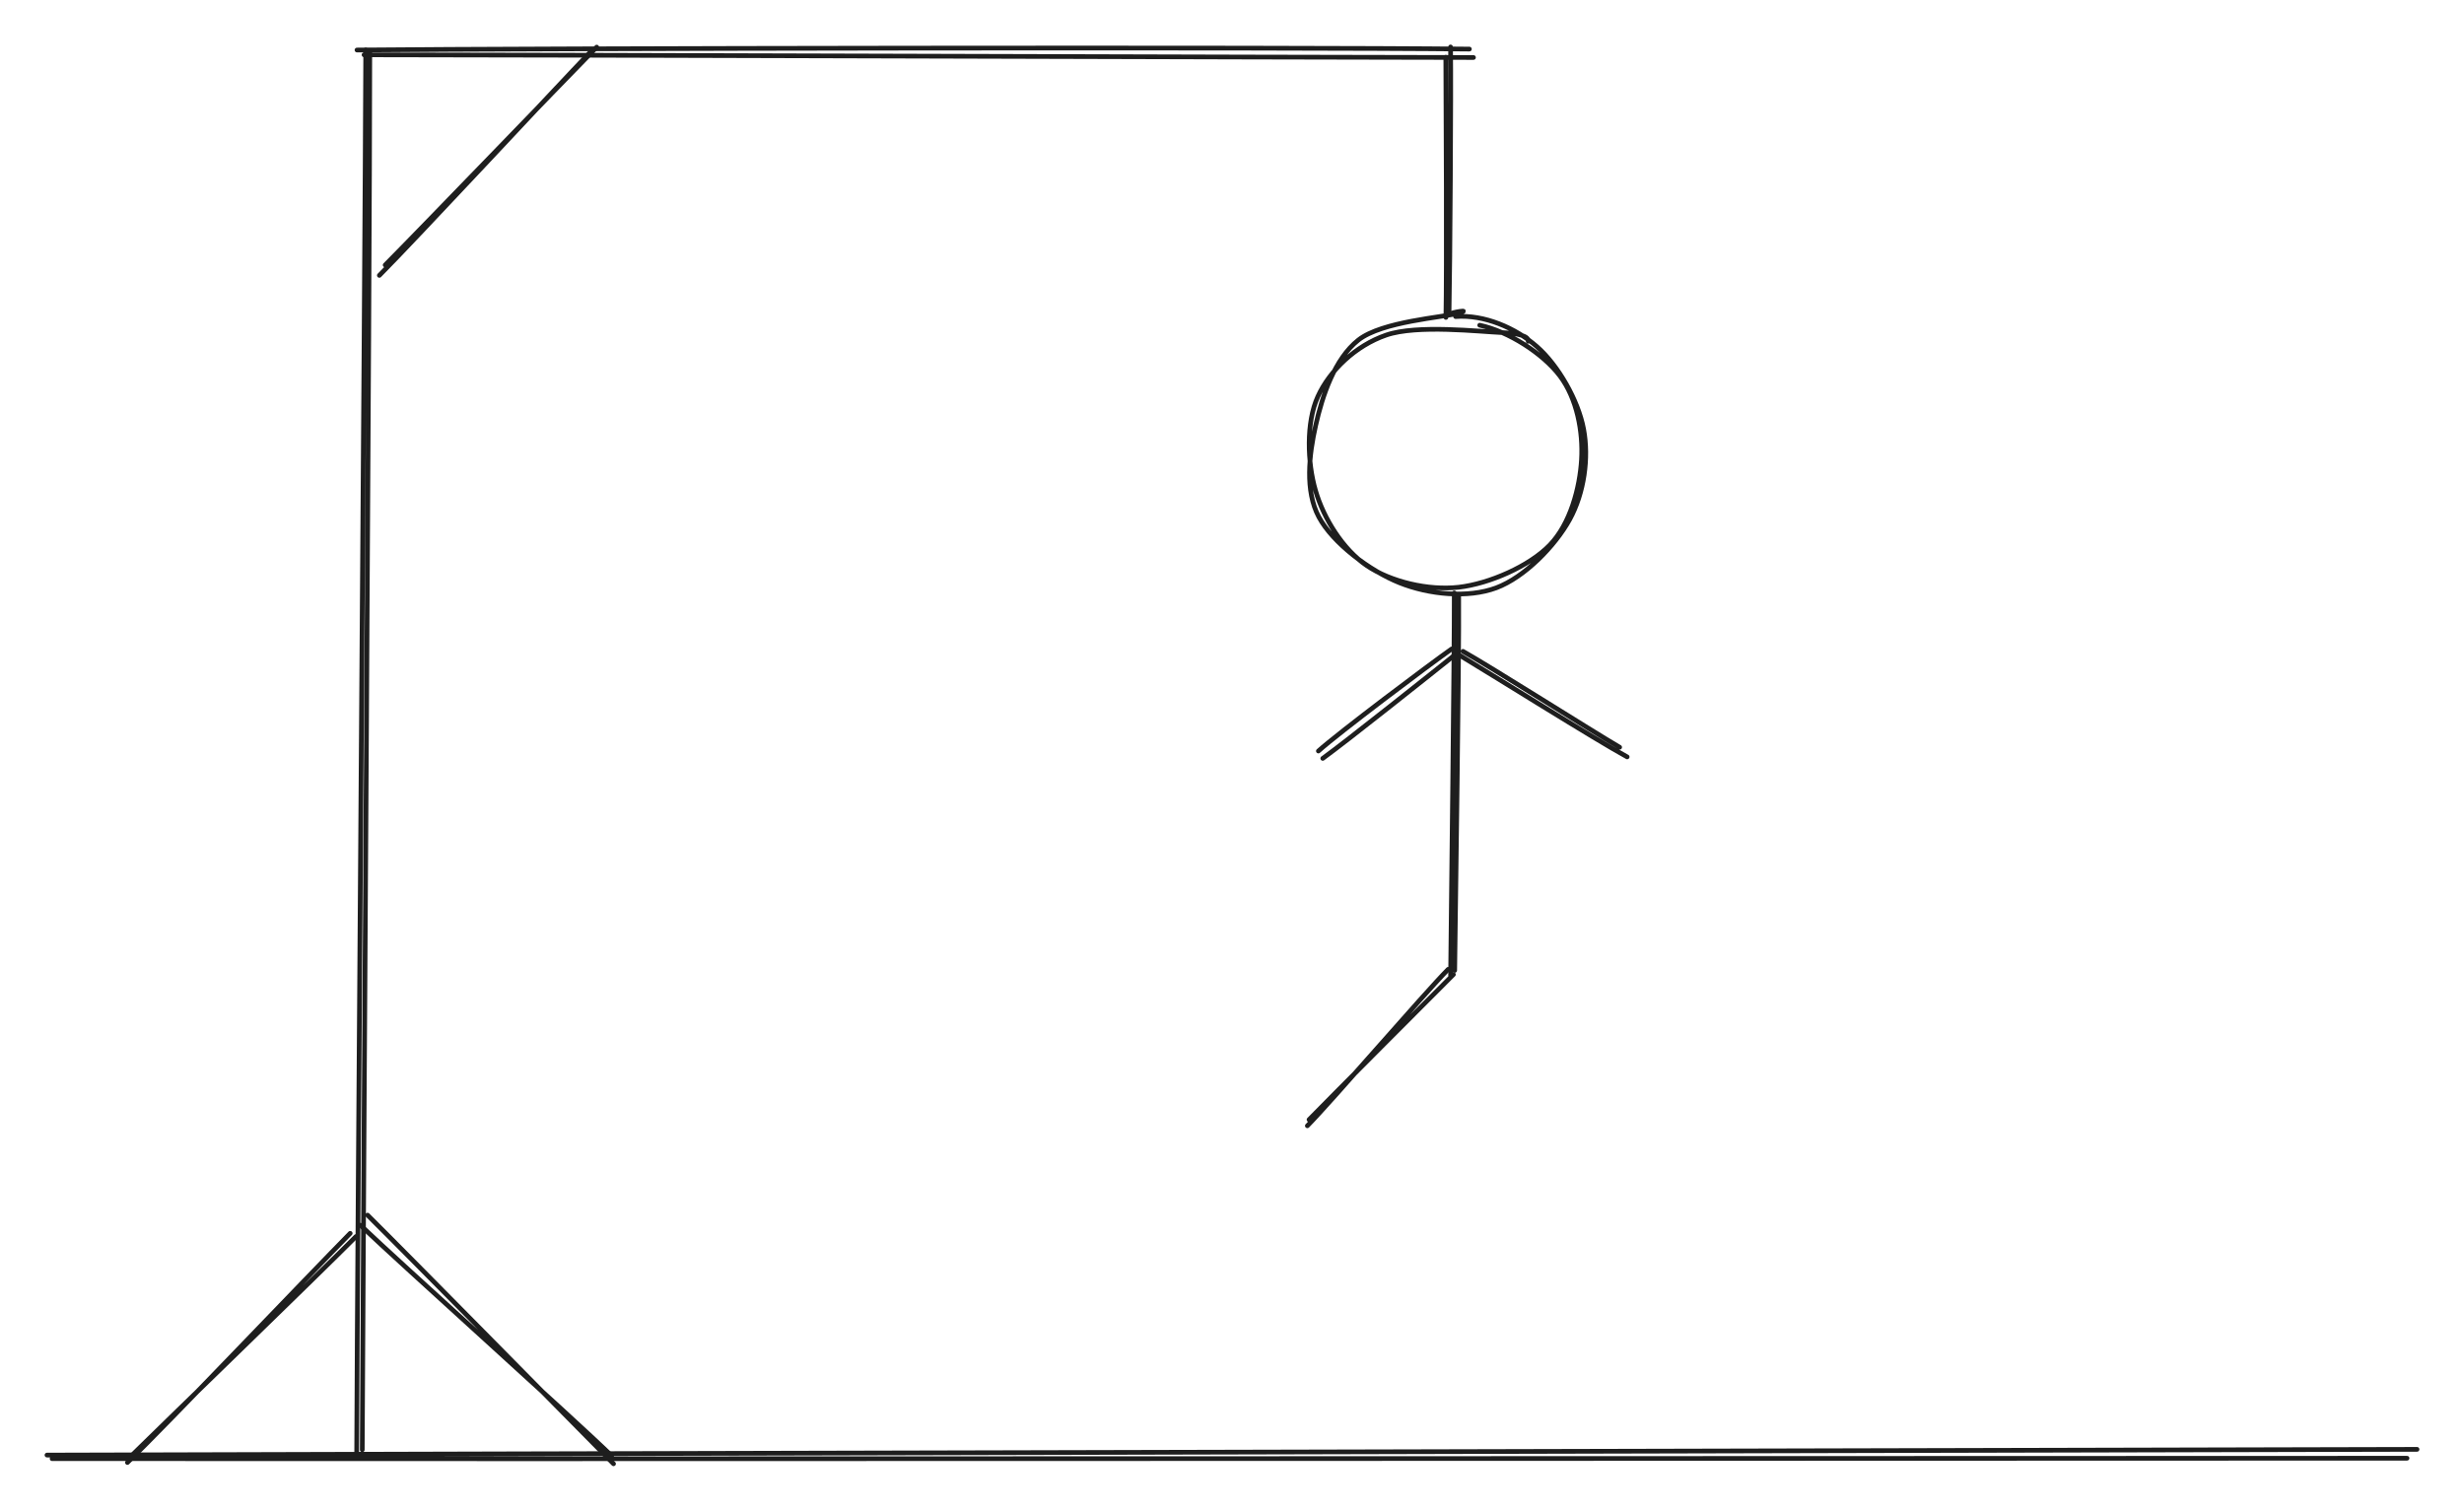<?xml version="1.0" standalone="no"?>
<!DOCTYPE svg PUBLIC "-//W3C//DTD SVG 1.1//EN" "http://www.w3.org/Graphics/SVG/1.1/DTD/svg11.dtd">
<svg version="1.1" xmlns="http://www.w3.org/2000/svg" viewBox="0 0 524.636 321.647" width="524.636" height="321.647"><!-- svg-source:excalidraw --><defs><style class="style-fonts">
      </style></defs><g stroke-linecap="round"><g transform="translate(77.593 10.011) rotate(0 0 149.6)"><path d="M1.14 1.09 C1.14 50.7, -0.26 249.09, -0.46 298.66 M0.28 0.62 C0.12 50.9, -1.47 250.1, -1.65 299.92" stroke="#1e1e1e" stroke-width="1" fill="none"></path></g></g><mask></mask><g stroke-linecap="round"><g transform="translate(77.593 11.611) rotate(0 118 0)"><path d="M-0.08 0.06 C39.21 0.07, 196.59 0.61, 236.14 0.63 M-1.58 -0.96 C37.53 -1.34, 195.49 -1.59, 235.27 -1.16" stroke="#1e1e1e" stroke-width="1" fill="none"></path></g></g><mask></mask><g stroke-linecap="round"><g transform="translate(10.393 310.011) rotate(0 251.6 -2.842170943040401e-14)"><path d="M0.7 0.55 C84.34 0.64, 418.2 0.46, 502.11 0.46 M-0.39 -0.21 C83.59 -0.48, 420.2 -1.21, 504.24 -1.43" stroke="#1e1e1e" stroke-width="1" fill="none"></path></g></g><mask></mask><g stroke-linecap="round"><g transform="translate(78.393 259.611) rotate(0 25.6 25.6)"><path d="M-0.13 -0.9 C8.6 7.74, 43.76 43.49, 52.24 52.04 M-1.66 1.24 C7.02 9.54, 43.27 42.02, 51.84 50.35" stroke="#1e1e1e" stroke-width="1" fill="none"></path></g></g><mask></mask><g stroke-linecap="round"><g transform="translate(81.593 57.211) rotate(0 23 -23)"><path d="M0.42 -0.79 C8.04 -8.46, 37.93 -39.51, 45.46 -47.18 M-0.82 1.42 C6.62 -6.05, 36.66 -38.37, 44.24 -46.27" stroke="#1e1e1e" stroke-width="1" fill="none"></path></g></g><mask></mask><g stroke-linecap="round"><g transform="translate(75.363 262.58) rotate(0 -23.8 23.8)"><path d="M0.43 0.69 C-7.53 8.7, -39.3 39.42, -47.39 47.38 M-0.8 0.01 C-8.94 8.26, -40.17 41.04, -48.23 48.8" stroke="#1e1e1e" stroke-width="1" fill="none"></path></g></g><mask></mask><g stroke-linecap="round"><g transform="translate(307.993 10.811) rotate(0 0 28)"><path d="M0.86 -0.81 C0.99 8.44, 0.74 45.99, 0.54 55.5 M-0.15 1.38 C-0.1 10.79, 0.07 47.39, -0.13 56.77" stroke="#1e1e1e" stroke-width="1" fill="none"></path></g></g><mask></mask><g stroke-linecap="round" transform="translate(278.393 67.611) rotate(0 29.6 28.8)"><path d="M36.67 1.63 C42.74 2.91, 50.13 7.64, 53.74 12.42 C57.35 17.19, 58.7 24.27, 58.34 30.27 C57.98 36.27, 55.96 43.9, 51.6 48.42 C47.24 52.94, 38.68 56.68, 32.18 57.42 C25.69 58.15, 17.73 56.26, 12.65 52.83 C7.57 49.4, 3.45 42.83, 1.71 36.83 C-0.04 30.83, -0.31 22.34, 2.2 16.82 C4.7 11.31, 10.18 6, 16.75 3.73 C23.32 1.46, 36.57 2.99, 41.61 3.21 C46.65 3.43, 47.12 4.6, 46.99 5.05 M31.53 -0.21 C37.63 -0.68, 44.31 2.2, 48.85 6.19 C53.39 10.18, 57.63 17.59, 58.79 23.73 C59.95 29.86, 58.92 37.36, 55.82 43 C52.72 48.63, 46.22 55.3, 40.18 57.55 C34.15 59.79, 25.9 58.99, 19.6 56.47 C13.31 53.96, 5.39 48.04, 2.41 42.45 C-0.57 36.87, 0.33 29.25, 1.74 22.97 C3.14 16.69, 5.77 8.77, 10.84 4.78 C15.9 0.8, 28.87 -0.02, 32.12 -0.93 C35.37 -1.85, 30.35 -1.1, 30.31 -0.71" stroke="#1e1e1e" stroke-width="1" fill="none"></path></g><g stroke-linecap="round"><g transform="translate(309.593 126.011) rotate(0 0 40.8)"><path d="M0.99 0.84 C1.11 14.25, 0.3 67.29, 0.14 80.6 M0.05 0.23 C0.08 13.75, -0.6 68.05, -0.73 81.61" stroke="#1e1e1e" stroke-width="1" fill="none"></path></g></g><mask></mask><g stroke-linecap="round"><g transform="translate(309.593 138.811) rotate(0 -14 10.8)"><path d="M0.62 0.27 C-3.93 3.91, -23.06 19.14, -27.95 22.66 M-0.51 -0.64 C-5.17 2.63, -24.58 17.22, -28.88 21.09" stroke="#1e1e1e" stroke-width="1" fill="none"></path></g></g><mask></mask><g stroke-linecap="round"><g transform="translate(345.996 160.167) rotate(0 -17.638 -10.183)"><path d="M-1.14 -1.07 C-7.08 -4.54, -28.68 -18.24, -34.5 -21.49 M0.46 0.98 C-5.67 -2.32, -29.37 -17.16, -35.04 -20.55" stroke="#1e1e1e" stroke-width="1" fill="none"></path></g></g><mask></mask><g stroke-linecap="round"><g transform="translate(308.793 207.611) rotate(0 -15.6 15.6)"><path d="M0.67 -0.13 C-4.45 4.99, -24.79 25.37, -30.07 30.77 M-0.44 -1.24 C-5.67 4.04, -25.21 26.79, -30.43 32.08" stroke="#1e1e1e" stroke-width="1" fill="none"></path></g></g><mask></mask></svg>